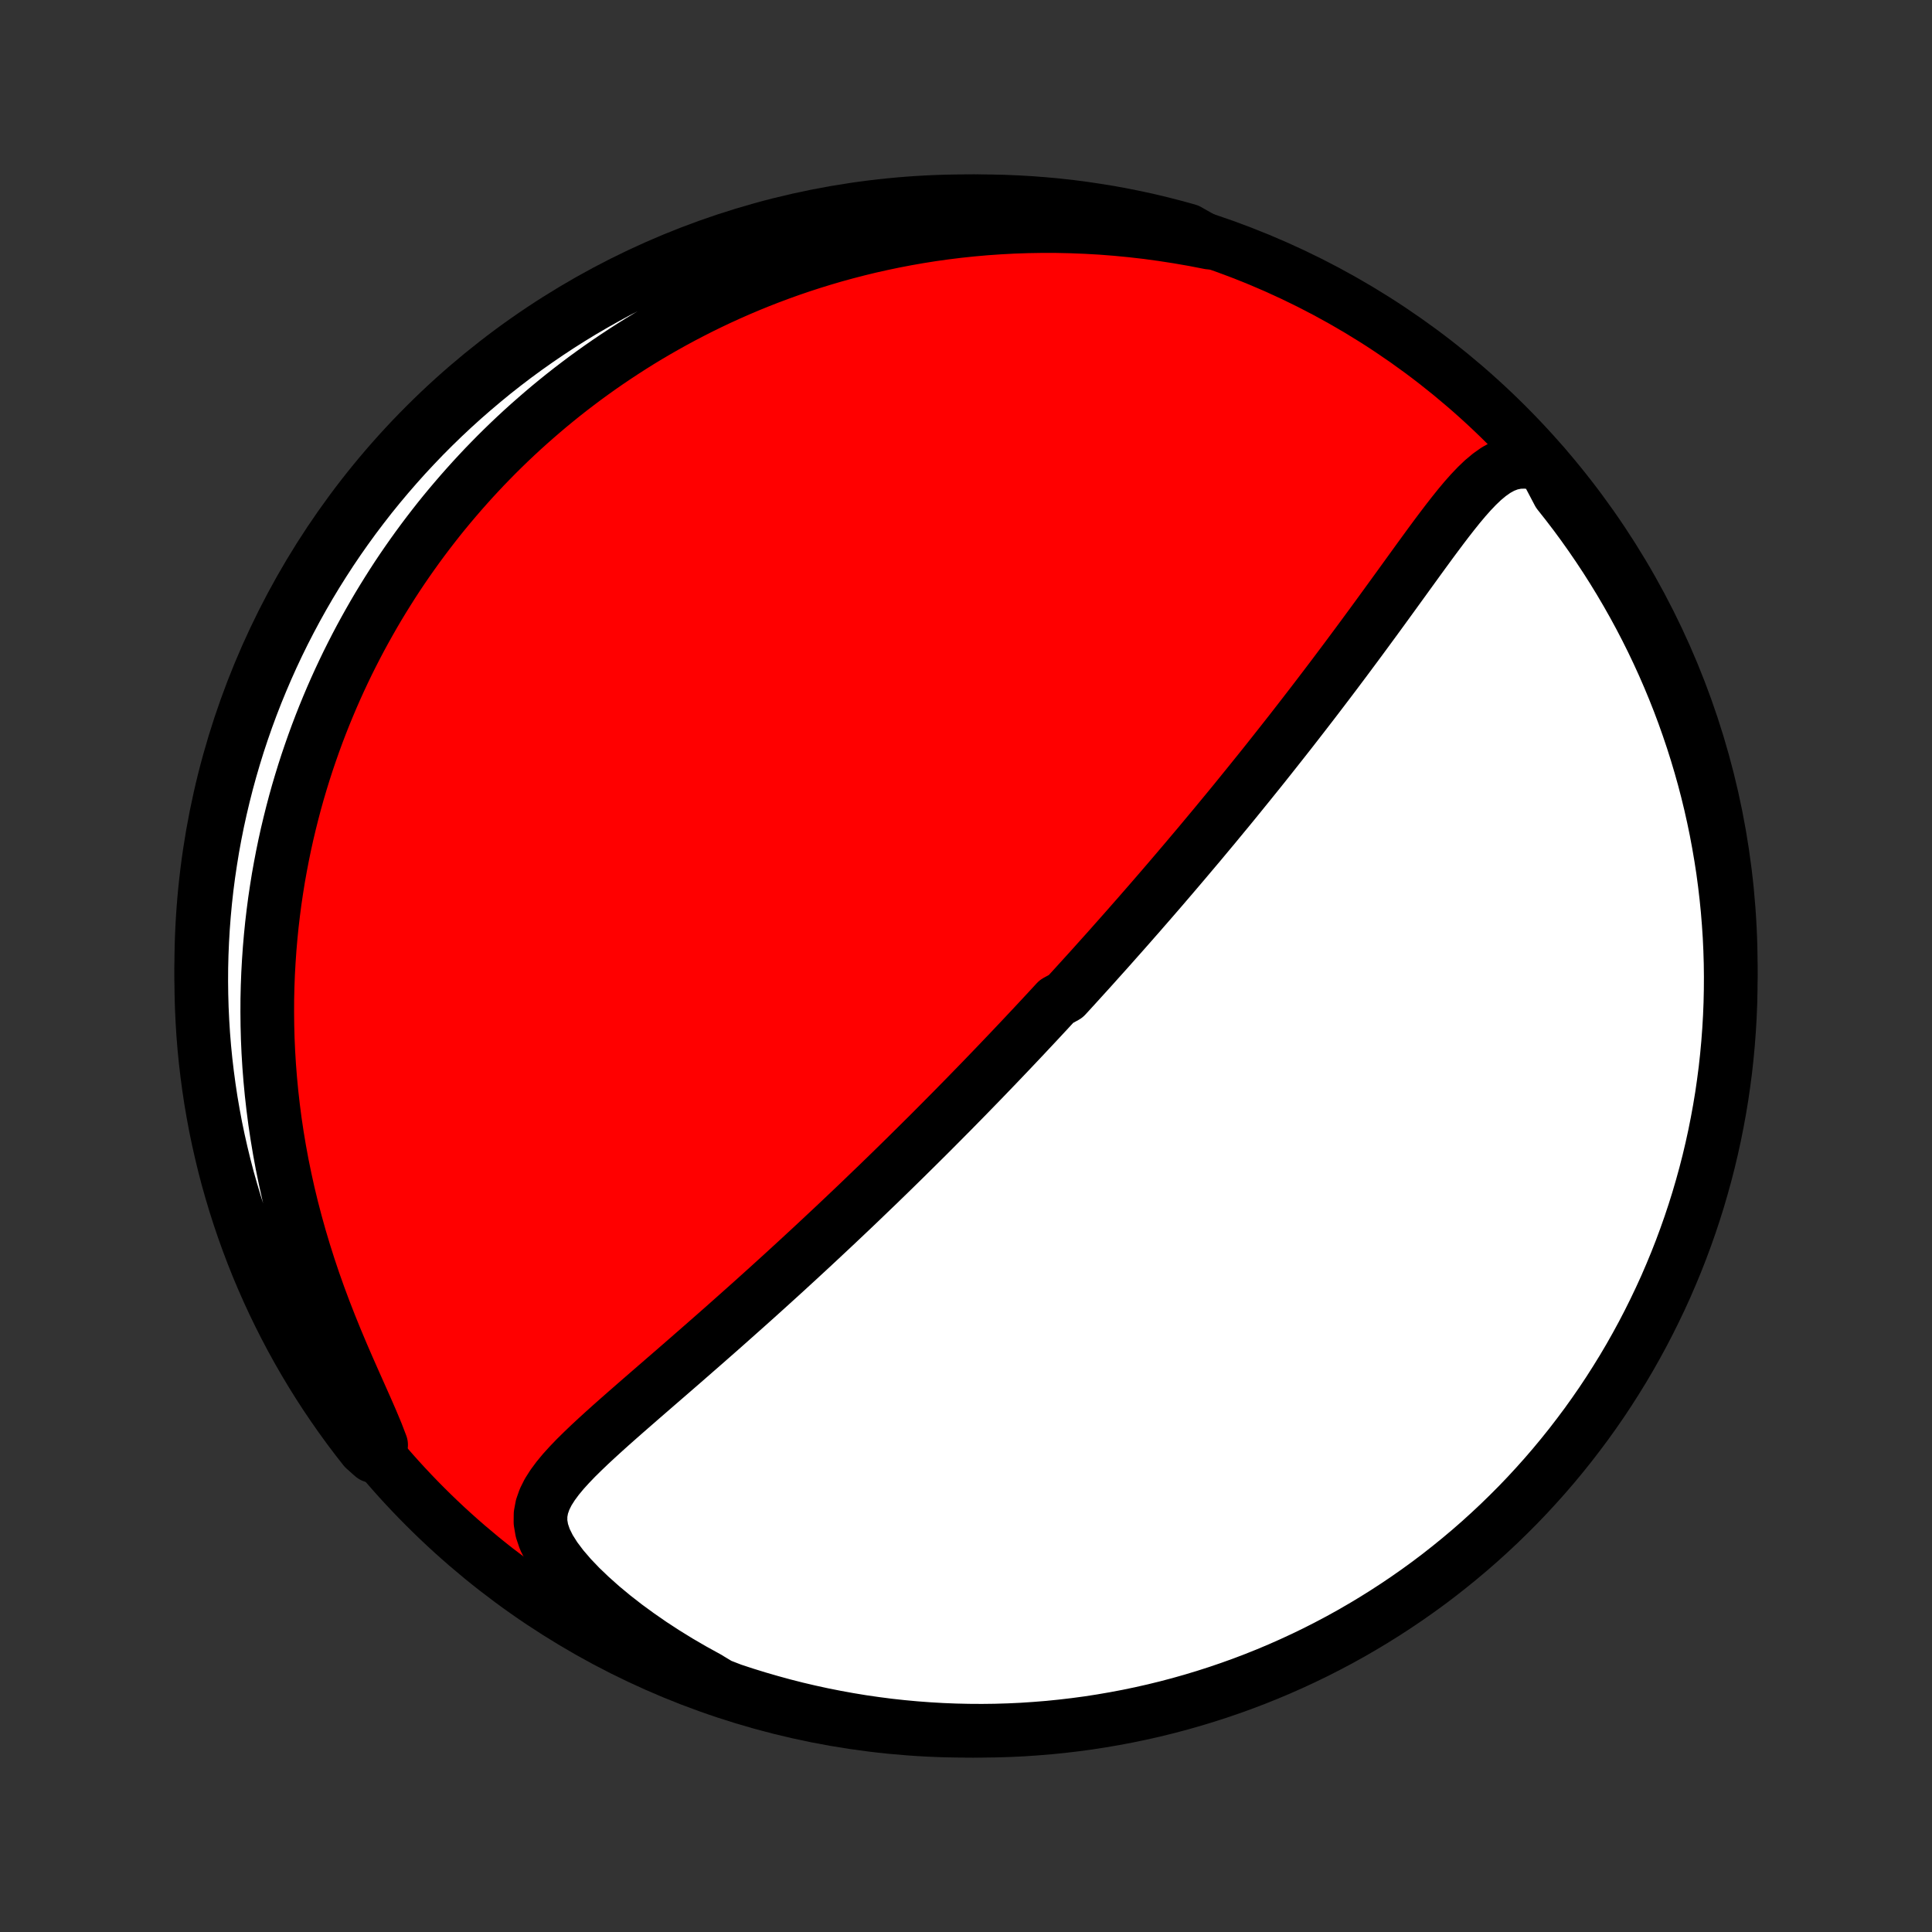 <?xml version="1.0" encoding="utf-8" standalone="no"?>
<!DOCTYPE svg PUBLIC "-//W3C//DTD SVG 1.1//EN"
  "http://www.w3.org/Graphics/SVG/1.1/DTD/svg11.dtd">
<!-- Created with matplotlib (http://matplotlib.org/) -->
<svg height="72pt" version="1.1" viewBox="0 0 72 72" width="72pt" xmlns="http://www.w3.org/2000/svg" xmlns:xlink="http://www.w3.org/1999/xlink">
 <rect x="0" y="0" width="72" height="72" fill="#333333" stroke="none"/>
 <defs>
  <style type="text/css">
*{stroke-linecap:butt;stroke-linejoin:round;}
  </style>
 </defs>
 <g id="figure_1">
  <g id="patch_1">
   <path d="
M0 72
L72 72
L72 0
L0 0
z
" style="fill:none;"/>
  </g>
  <g id="axes_1">
   <g id="PatchCollection_1">
    <defs>
     <path d="
M36 -7.5
C43.558 -7.5 50.808 -10.503 56.153 -15.848
C61.497 -21.192 64.5 -28.442 64.5 -36
C64.5 -43.558 61.497 -50.808 56.153 -56.153
C50.808 -61.497 43.558 -64.5 36 -64.5
C28.442 -64.5 21.192 -61.497 15.848 -56.153
C10.503 -50.808 7.5 -43.558 7.5 -36
C7.5 -28.442 10.503 -21.192 15.848 -15.848
C21.192 -10.503 28.442 -7.5 36 -7.5
z
" id="C0_0_a811fe30f3"/>
     <path d="
M57.55 -54.641
L57.202 -54.746
L56.874 -54.792
L56.566 -54.783
L56.278 -54.724
L56.007 -54.62
L55.75 -54.478
L55.505 -54.305
L55.268 -54.107
L55.039 -53.888
L54.815 -53.653
L54.594 -53.404
L54.376 -53.144
L54.161 -52.876
L53.946 -52.601
L53.733 -52.321
L53.52 -52.037
L53.307 -51.749
L53.095 -51.459
L52.883 -51.168
L52.671 -50.875
L52.459 -50.582
L52.247 -50.289
L52.035 -49.996
L51.823 -49.704
L51.612 -49.413
L51.401 -49.123
L51.19 -48.834
L50.979 -48.547
L50.769 -48.261
L50.559 -47.977
L50.35 -47.696
L50.142 -47.416
L49.934 -47.139
L49.728 -46.864
L49.522 -46.592
L49.316 -46.321
L49.112 -46.053
L48.909 -45.788
L48.706 -45.525
L48.505 -45.265
L48.305 -45.007
L48.106 -44.751
L47.907 -44.498
L47.71 -44.248
L47.514 -44
L47.319 -43.754
L47.126 -43.511
L46.933 -43.27
L46.741 -43.032
L46.551 -42.796
L46.361 -42.562
L46.173 -42.33
L45.986 -42.1
L45.8 -41.873
L45.614 -41.648
L45.43 -41.425
L45.247 -41.203
L45.064 -40.984
L44.883 -40.767
L44.703 -40.551
L44.523 -40.338
L44.344 -40.126
L44.166 -39.915
L43.989 -39.707
L43.813 -39.5
L43.637 -39.294
L43.462 -39.09
L43.288 -38.887
L43.114 -38.686
L42.941 -38.486
L42.768 -38.287
L42.596 -38.09
L42.425 -37.893
L42.253 -37.698
L42.083 -37.504
L41.912 -37.31
L41.742 -37.118
L41.572 -36.927
L41.403 -36.736
L41.234 -36.546
L41.064 -36.357
L40.895 -36.169
L40.727 -35.981
L40.558 -35.794
L40.389 -35.608
L40.22 -35.422
L40.051 -35.236
L39.882 -35.051
L39.712 -34.866
L39.373 -34.681
L39.203 -34.497
L39.033 -34.313
L38.862 -34.129
L38.691 -33.945
L38.519 -33.761
L38.347 -33.578
L38.175 -33.394
L38.001 -33.21
L37.827 -33.026
L37.653 -32.842
L37.477 -32.658
L37.301 -32.473
L37.124 -32.288
L36.946 -32.103
L36.767 -31.917
L36.588 -31.731
L36.407 -31.545
L36.225 -31.358
L36.042 -31.17
L35.858 -30.982
L35.672 -30.793
L35.486 -30.603
L35.297 -30.413
L35.108 -30.222
L34.917 -30.03
L34.725 -29.837
L34.531 -29.643
L34.335 -29.449
L34.138 -29.253
L33.939 -29.057
L33.739 -28.859
L33.536 -28.66
L33.332 -28.46
L33.126 -28.259
L32.918 -28.057
L32.708 -27.853
L32.495 -27.649
L32.281 -27.443
L32.065 -27.235
L31.846 -27.026
L31.625 -26.816
L31.402 -26.605
L31.177 -26.392
L30.949 -26.178
L30.718 -25.962
L30.486 -25.745
L30.251 -25.526
L30.013 -25.306
L29.773 -25.084
L29.53 -24.861
L29.285 -24.636
L29.037 -24.41
L28.787 -24.183
L28.534 -23.954
L28.279 -23.724
L28.021 -23.492
L27.76 -23.259
L27.497 -23.025
L27.232 -22.789
L26.965 -22.552
L26.695 -22.314
L26.424 -22.076
L26.15 -21.836
L25.874 -21.595
L25.597 -21.353
L25.318 -21.11
L25.038 -20.867
L24.756 -20.623
L24.474 -20.379
L24.192 -20.134
L23.909 -19.889
L23.627 -19.643
L23.345 -19.397
L23.065 -19.151
L22.787 -18.905
L22.512 -18.658
L22.241 -18.411
L21.975 -18.164
L21.716 -17.916
L21.464 -17.668
L21.224 -17.418
L20.996 -17.167
L20.785 -16.913
L20.595 -16.656
L20.429 -16.395
L20.295 -16.127
L20.198 -15.852
L20.145 -15.567
L20.142 -15.271
L20.195 -14.962
L20.304 -14.639
L20.471 -14.303
L20.691 -13.955
L20.961 -13.597
L21.275 -13.232
L21.626 -12.864
L22.011 -12.496
L22.423 -12.129
L22.859 -11.767
L23.316 -11.411
L23.791 -11.064
L24.28 -10.725
L24.783 -10.397
L25.297 -10.08
L25.821 -9.775
L26.353 -9.482
L26.816 -9.203
L27.288 -9.02
L27.763 -8.864
L28.241 -8.716
L28.721 -8.577
L29.203 -8.445
L29.687 -8.322
L30.173 -8.208
L30.66 -8.102
L31.15 -8.005
L31.641 -7.916
L32.133 -7.835
L32.626 -7.764
L33.121 -7.7
L33.616 -7.646
L34.112 -7.6
L34.608 -7.563
L35.106 -7.534
L35.603 -7.514
L36.1 -7.503
L36.598 -7.5
L37.095 -7.506
L37.592 -7.521
L38.088 -7.544
L38.584 -7.577
L39.079 -7.617
L39.573 -7.667
L40.066 -7.725
L40.557 -7.791
L41.048 -7.867
L41.536 -7.951
L42.023 -8.043
L42.509 -8.144
L42.992 -8.253
L43.473 -8.371
L43.952 -8.497
L44.428 -8.632
L44.902 -8.775
L45.373 -8.926
L45.842 -9.086
L46.307 -9.253
L46.769 -9.429
L47.228 -9.613
L47.684 -9.805
L48.135 -10.005
L48.584 -10.213
L49.028 -10.428
L49.468 -10.652
L49.905 -10.883
L50.337 -11.122
L50.764 -11.369
L51.188 -11.623
L51.606 -11.884
L52.02 -12.153
L52.429 -12.429
L52.833 -12.712
L53.232 -13.002
L53.625 -13.299
L54.013 -13.604
L54.396 -13.915
L54.773 -14.232
L55.145 -14.557
L55.51 -14.888
L55.87 -15.225
L56.223 -15.569
L56.571 -15.918
L56.912 -16.274
L57.247 -16.637
L57.575 -17.004
L57.897 -17.378
L58.212 -17.758
L58.52 -18.142
L58.821 -18.533
L59.116 -18.928
L59.403 -19.329
L59.684 -19.735
L59.957 -20.146
L60.222 -20.562
L60.481 -20.982
L60.732 -21.407
L60.975 -21.837
L61.211 -22.271
L61.439 -22.709
L61.659 -23.151
L61.872 -23.597
L62.077 -24.046
L62.273 -24.5
L62.462 -24.956
L62.643 -25.417
L62.815 -25.88
L62.98 -26.347
L63.136 -26.816
L63.284 -27.288
L63.423 -27.763
L63.555 -28.241
L63.678 -28.721
L63.792 -29.203
L63.898 -29.687
L63.995 -30.173
L64.084 -30.66
L64.165 -31.15
L64.236 -31.641
L64.3 -32.133
L64.354 -32.626
L64.4 -33.121
L64.437 -33.616
L64.466 -34.112
L64.486 -34.608
L64.497 -35.106
L64.5 -35.603
L64.494 -36.1
L64.479 -36.598
L64.456 -37.095
L64.423 -37.592
L64.383 -38.088
L64.333 -38.584
L64.275 -39.079
L64.209 -39.573
L64.133 -40.066
L64.049 -40.557
L63.957 -41.048
L63.856 -41.536
L63.747 -42.023
L63.629 -42.509
L63.503 -42.992
L63.368 -43.473
L63.225 -43.952
L63.074 -44.428
L62.914 -44.902
L62.747 -45.373
L62.571 -45.842
L62.387 -46.307
L62.195 -46.769
L61.995 -47.228
L61.787 -47.684
L61.572 -48.135
L61.348 -48.584
L61.117 -49.028
L60.878 -49.468
L60.631 -49.905
L60.377 -50.337
L60.116 -50.764
L59.847 -51.188
L59.571 -51.606
L59.288 -52.02
L58.998 -52.429
L58.701 -52.833
L58.396 -53.232
L58.085 -53.625
z
" id="C0_1_50373346a4"/>
     <path d="
M45.072 -62.959
L44.486 -63.073
L43.902 -63.174
L43.321 -63.264
L42.743 -63.343
L42.168 -63.409
L41.598 -63.464
L41.033 -63.508
L40.473 -63.54
L39.919 -63.562
L39.371 -63.574
L38.828 -63.575
L38.292 -63.566
L37.763 -63.548
L37.241 -63.52
L36.725 -63.484
L36.217 -63.439
L35.715 -63.386
L35.221 -63.325
L34.734 -63.257
L34.255 -63.181
L33.782 -63.098
L33.318 -63.009
L32.86 -62.913
L32.409 -62.812
L31.966 -62.704
L31.53 -62.591
L31.1 -62.473
L30.678 -62.349
L30.263 -62.221
L29.854 -62.088
L29.453 -61.951
L29.057 -61.809
L28.669 -61.664
L28.286 -61.514
L27.91 -61.361
L27.54 -61.204
L27.176 -61.044
L26.818 -60.881
L26.466 -60.714
L26.119 -60.545
L25.779 -60.372
L25.443 -60.197
L25.113 -60.019
L24.788 -59.838
L24.468 -59.655
L24.153 -59.47
L23.843 -59.282
L23.538 -59.091
L23.238 -58.898
L22.942 -58.703
L22.65 -58.506
L22.363 -58.307
L22.08 -58.105
L21.801 -57.902
L21.527 -57.696
L21.256 -57.489
L20.989 -57.279
L20.726 -57.067
L20.466 -56.853
L20.211 -56.637
L19.959 -56.419
L19.71 -56.2
L19.464 -55.978
L19.222 -55.754
L18.983 -55.528
L18.748 -55.3
L18.515 -55.07
L18.286 -54.837
L18.059 -54.603
L17.836 -54.366
L17.615 -54.127
L17.398 -53.886
L17.183 -53.643
L16.971 -53.397
L16.761 -53.149
L16.554 -52.899
L16.35 -52.646
L16.149 -52.39
L15.95 -52.132
L15.754 -51.872
L15.56 -51.608
L15.369 -51.342
L15.18 -51.073
L14.994 -50.802
L14.81 -50.527
L14.629 -50.249
L14.451 -49.968
L14.275 -49.685
L14.101 -49.398
L13.93 -49.107
L13.762 -48.813
L13.596 -48.516
L13.432 -48.215
L13.272 -47.911
L13.114 -47.603
L12.958 -47.291
L12.806 -46.975
L12.656 -46.655
L12.509 -46.331
L12.365 -46.003
L12.224 -45.67
L12.086 -45.334
L11.951 -44.993
L11.819 -44.647
L11.691 -44.297
L11.566 -43.941
L11.444 -43.582
L11.326 -43.217
L11.212 -42.847
L11.101 -42.472
L10.995 -42.092
L10.893 -41.706
L10.795 -41.315
L10.701 -40.919
L10.612 -40.517
L10.528 -40.109
L10.449 -39.696
L10.374 -39.277
L10.306 -38.852
L10.242 -38.422
L10.185 -37.985
L10.133 -37.543
L10.088 -37.095
L10.049 -36.64
L10.017 -36.18
L9.991 -35.714
L9.973 -35.242
L9.962 -34.764
L9.96 -34.28
L9.965 -33.79
L9.978 -33.295
L10 -32.794
L10.031 -32.288
L10.071 -31.777
L10.12 -31.261
L10.179 -30.74
L10.247 -30.215
L10.326 -29.685
L10.415 -29.151
L10.514 -28.614
L10.625 -28.074
L10.745 -27.531
L10.877 -26.985
L11.02 -26.438
L11.173 -25.89
L11.337 -25.341
L11.511 -24.792
L11.695 -24.244
L11.889 -23.698
L12.092 -23.154
L12.303 -22.614
L12.52 -22.079
L12.743 -21.549
L12.969 -21.027
L13.196 -20.513
L13.42 -20.01
L13.638 -19.52
L13.845 -19.045
L14.036 -18.588
L14.203 -18.152
L13.893 -17.738
L13.583 -18.013
L13.279 -18.401
L12.982 -18.795
L12.693 -19.194
L12.41 -19.599
L12.134 -20.008
L11.866 -20.422
L11.605 -20.841
L11.352 -21.264
L11.106 -21.692
L10.867 -22.125
L10.637 -22.561
L10.414 -23.002
L10.198 -23.447
L9.991 -23.895
L9.792 -24.347
L9.6 -24.803
L9.417 -25.262
L9.242 -25.724
L9.075 -26.19
L8.916 -26.658
L8.765 -27.13
L8.623 -27.604
L8.488 -28.08
L8.363 -28.559
L8.246 -29.041
L8.137 -29.524
L8.036 -30.009
L7.945 -30.497
L7.861 -30.985
L7.787 -31.476
L7.721 -31.968
L7.663 -32.461
L7.614 -32.955
L7.574 -33.45
L7.543 -33.945
L7.52 -34.442
L7.506 -34.939
L7.5 -35.436
L7.503 -35.933
L7.515 -36.431
L7.536 -36.928
L7.565 -37.425
L7.603 -37.922
L7.649 -38.417
L7.704 -38.913
L7.768 -39.407
L7.841 -39.9
L7.921 -40.392
L8.011 -40.883
L8.109 -41.373
L8.216 -41.86
L8.331 -42.346
L8.454 -42.83
L8.586 -43.312
L8.726 -43.791
L8.874 -44.269
L9.031 -44.743
L9.196 -45.216
L9.369 -45.685
L9.55 -46.151
L9.74 -46.614
L9.937 -47.074
L10.142 -47.531
L10.355 -47.984
L10.576 -48.434
L10.805 -48.879
L11.041 -49.321
L11.285 -49.759
L11.536 -50.192
L11.795 -50.621
L12.062 -51.046
L12.335 -51.466
L12.616 -51.882
L12.904 -52.292
L13.199 -52.698
L13.501 -53.098
L13.809 -53.494
L14.125 -53.884
L14.447 -54.268
L14.776 -54.647
L15.111 -55.021
L15.453 -55.388
L15.8 -55.75
L16.154 -56.105
L16.514 -56.455
L16.88 -56.798
L17.252 -57.135
L17.63 -57.465
L18.013 -57.789
L18.401 -58.107
L18.795 -58.417
L19.194 -58.721
L19.599 -59.018
L20.008 -59.307
L20.422 -59.59
L20.841 -59.866
L21.264 -60.134
L21.692 -60.395
L22.125 -60.648
L22.561 -60.894
L23.002 -61.133
L23.447 -61.363
L23.895 -61.586
L24.347 -61.801
L24.803 -62.009
L25.262 -62.208
L25.724 -62.4
L26.19 -62.583
L26.658 -62.758
L27.13 -62.925
L27.604 -63.084
L28.08 -63.235
L28.559 -63.377
L29.041 -63.511
L29.524 -63.637
L30.009 -63.755
L30.497 -63.863
L30.985 -63.964
L31.476 -64.055
L31.968 -64.139
L32.461 -64.213
L32.955 -64.279
L33.45 -64.337
L33.945 -64.386
L34.442 -64.426
L34.939 -64.457
L35.436 -64.48
L35.933 -64.494
L36.431 -64.5
L36.928 -64.497
L37.425 -64.485
L37.922 -64.464
L38.417 -64.435
L38.913 -64.397
L39.407 -64.351
L39.9 -64.296
L40.392 -64.232
L40.883 -64.159
L41.373 -64.079
L41.86 -63.989
L42.346 -63.891
L42.83 -63.785
L43.312 -63.669
L43.791 -63.546
L44.269 -63.414
z
" id="C0_2_19d3a98732"/>
    </defs>
    <g clip-path="url(#p1bffca34e9)">
     <use style="fill:#ff0000;stroke:#000000;stroke-width:2.0;" x="0.0" xlink:href="#C0_0_a811fe30f3" y="72.0"/>
    </g>
    <g clip-path="url(#p1bffca34e9)">
     <use style="fill:#ffffff;stroke:#000000;stroke-width:2.0;" x="0.0" xlink:href="#C0_1_50373346a4" y="72.0"/>
    </g>
    <g clip-path="url(#p1bffca34e9)">
     <use style="fill:#ffffff;stroke:#000000;stroke-width:2.0;" x="0.0" xlink:href="#C0_2_19d3a98732" y="72.0"/>
    </g>
   </g>
  </g>
 </g>
 <defs>
  <clipPath id="p1bffca34e9">
   <rect height="72.0" width="72.0" x="0.0" y="0.0"/>
  </clipPath>
 </defs>
</svg>
